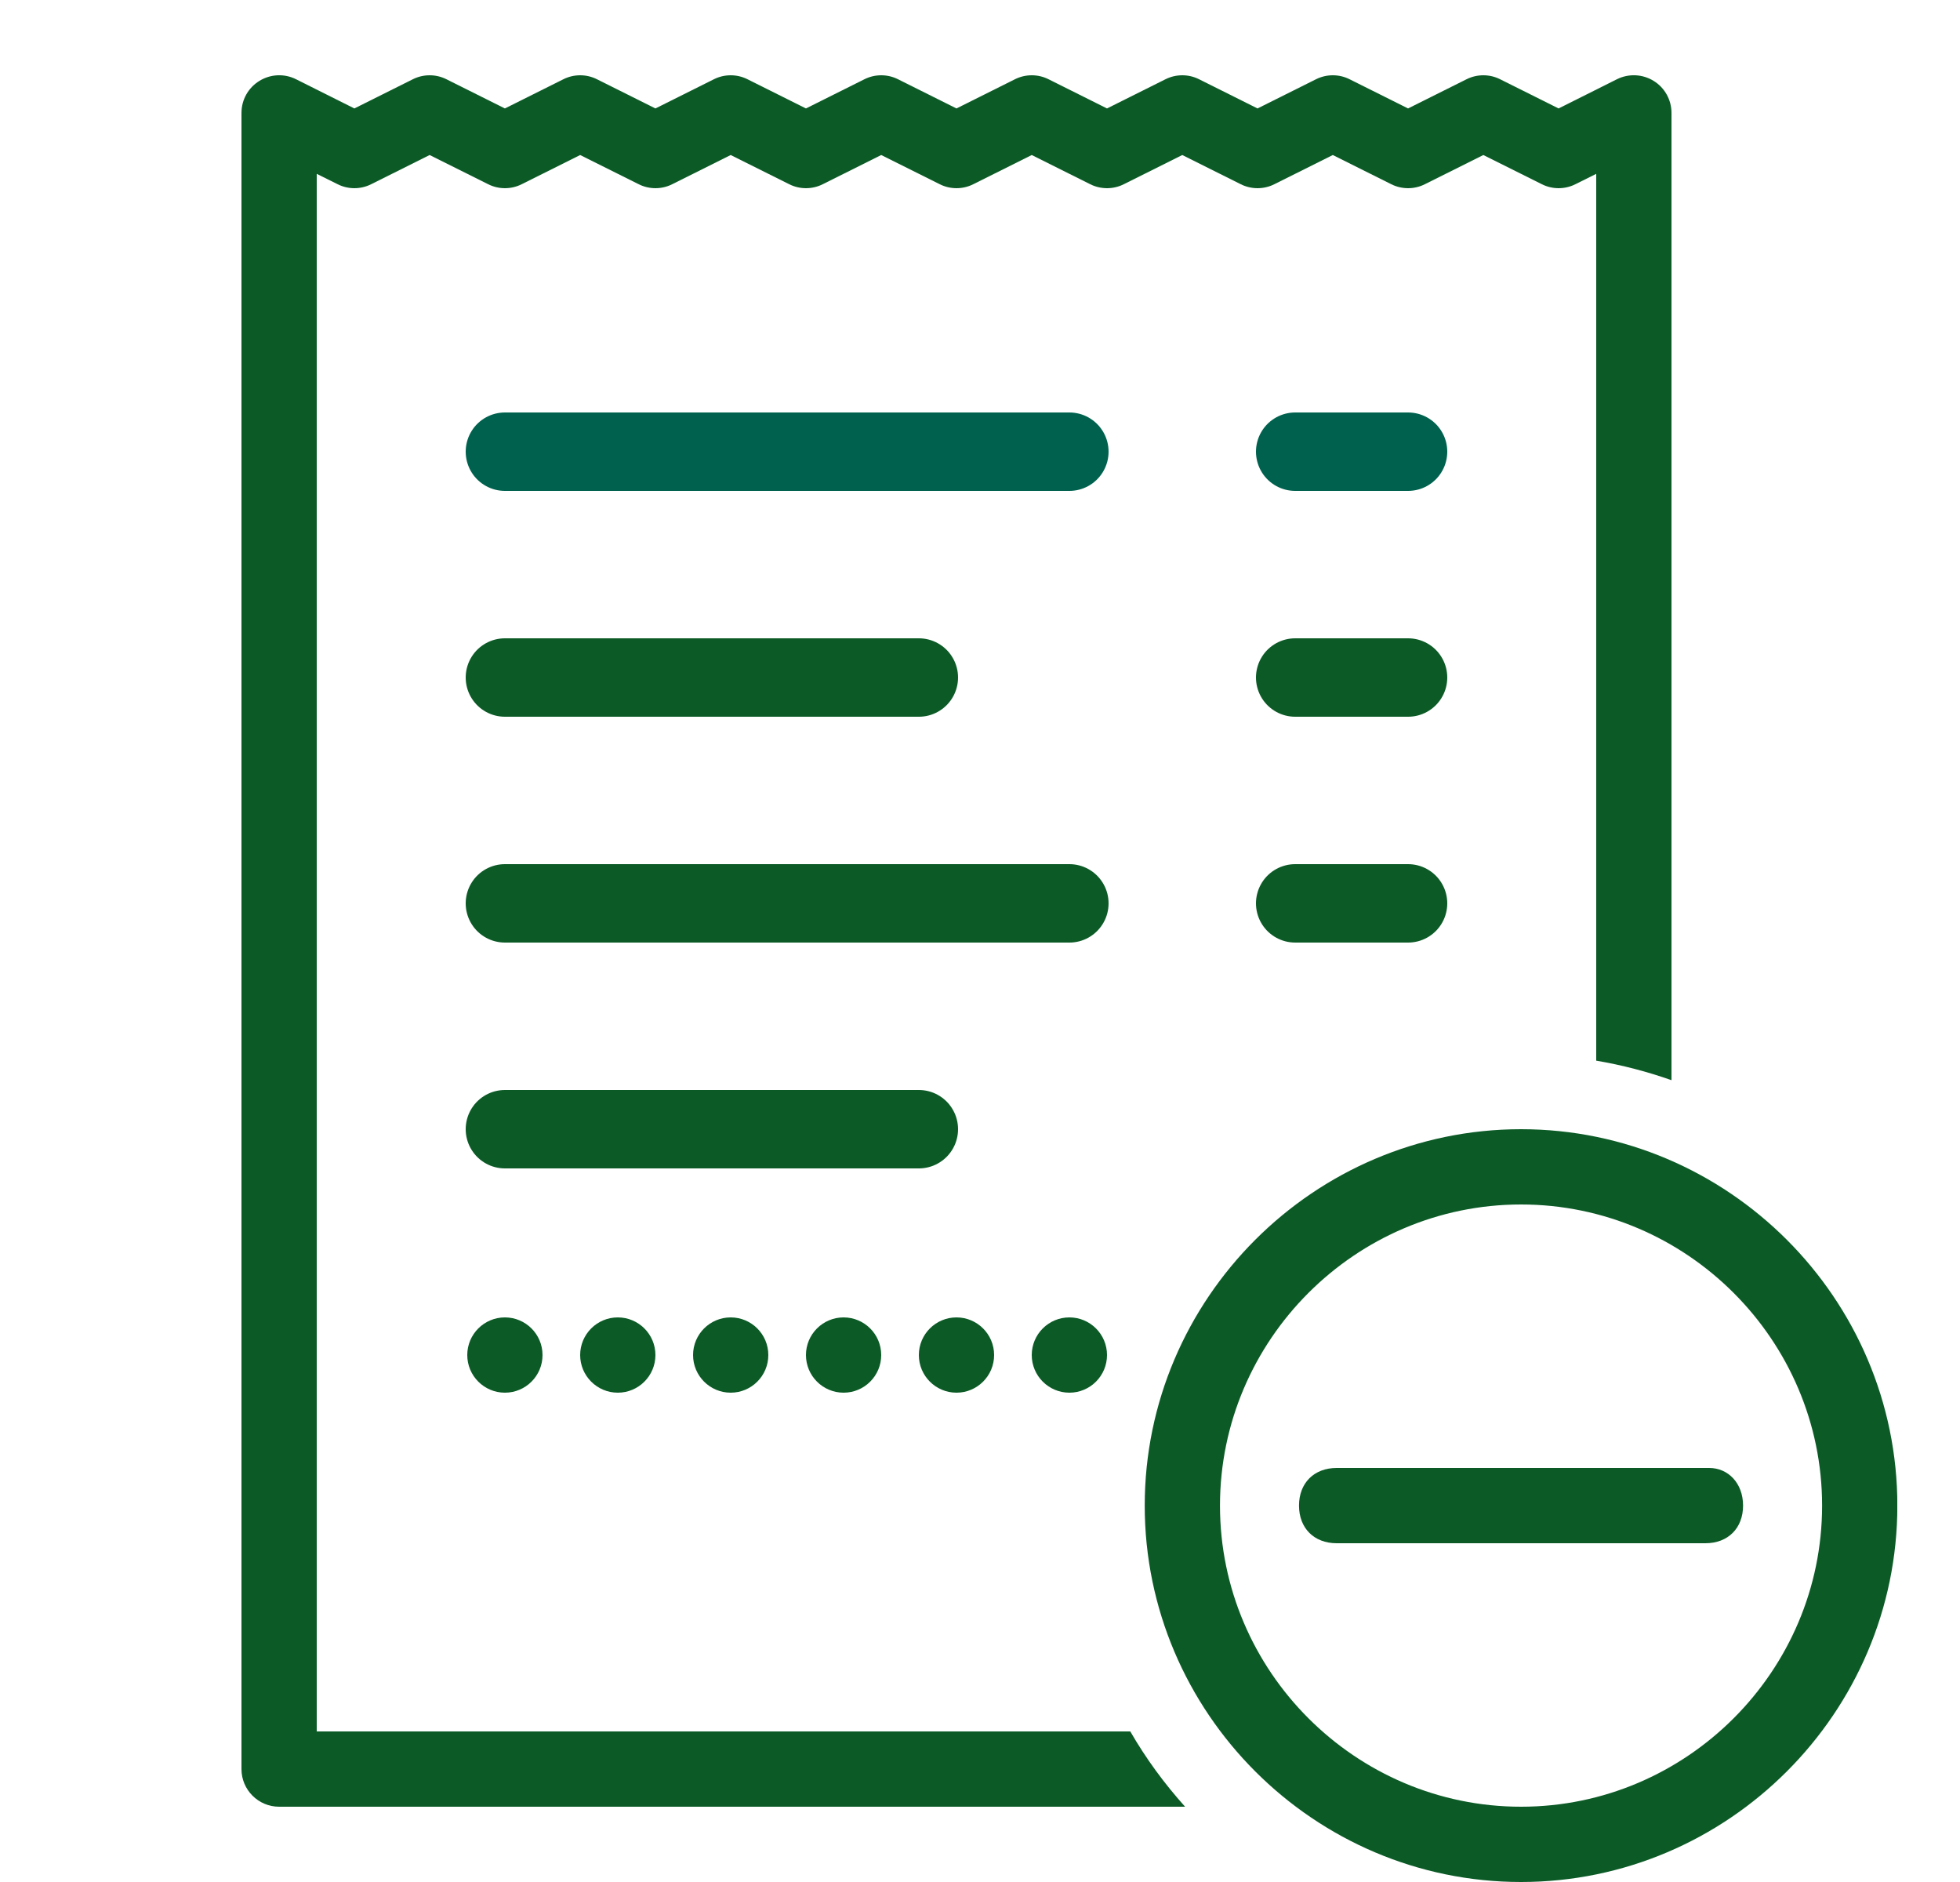 <svg width="25" height="24" viewBox="0 0 25 24" fill="none" xmlns="http://www.w3.org/2000/svg">
<g clip-path="url(#clip0_161_3563)">
<path d="M6.44 5.76H13.64" stroke="#00624E" stroke-miterlimit="10" stroke-linecap="round" stroke-linejoin="round"/>
<path d="M16.52 5.76H17.96" stroke="#00624E" stroke-miterlimit="10" stroke-linecap="round" stroke-linejoin="round"/>
<path d="M6.44 8.64H11.72" stroke="#0C5B27" stroke-miterlimit="10" stroke-linecap="round" stroke-linejoin="round"/>
<path d="M16.52 8.64H17.96" stroke="#0C5B27" stroke-miterlimit="10" stroke-linecap="round" stroke-linejoin="round"/>
<path d="M6.44 11.52H13.64" stroke="#0C5B27" stroke-miterlimit="10" stroke-linecap="round" stroke-linejoin="round"/>
<path d="M16.52 11.52H17.96" stroke="#0C5B27" stroke-miterlimit="10" stroke-linecap="round" stroke-linejoin="round"/>
<path d="M6.44 14.4H11.72" stroke="#0C5B27" stroke-miterlimit="10" stroke-linecap="round" stroke-linejoin="round"/>
<path d="M6.44 17.76C6.705 17.76 6.92 17.545 6.92 17.28C6.92 17.015 6.705 16.8 6.44 16.8C6.175 16.8 5.96 17.015 5.96 17.28C5.96 17.545 6.175 17.76 6.44 17.76Z" fill="#0C5B27"/>
<path d="M7.88 17.76C8.145 17.76 8.36 17.545 8.36 17.28C8.36 17.015 8.145 16.8 7.88 16.8C7.615 16.8 7.4 17.015 7.4 17.28C7.4 17.545 7.615 17.76 7.88 17.76Z" fill="#0C5B27"/>
<path d="M9.32 17.76C9.585 17.76 9.8 17.545 9.8 17.28C9.8 17.015 9.585 16.8 9.32 16.8C9.055 16.8 8.84 17.015 8.84 17.28C8.84 17.545 9.055 17.76 9.32 17.76Z" fill="#0C5B27"/>
<path d="M10.76 17.76C11.025 17.76 11.24 17.545 11.24 17.28C11.24 17.015 11.025 16.8 10.76 16.8C10.495 16.8 10.28 17.015 10.28 17.28C10.28 17.545 10.495 17.76 10.76 17.76Z" fill="#0C5B27"/>
<path d="M12.2 17.76C12.465 17.76 12.68 17.545 12.68 17.28C12.68 17.015 12.465 16.8 12.2 16.8C11.935 16.8 11.72 17.015 11.72 17.28C11.72 17.545 11.935 17.76 12.2 17.76Z" fill="#0C5B27"/>
<path d="M13.64 17.76C13.905 17.76 14.12 17.545 14.12 17.28C14.12 17.015 13.905 16.8 13.64 16.8C13.375 16.8 13.16 17.015 13.16 17.28C13.16 17.545 13.375 17.76 13.64 17.76Z" fill="#0C5B27"/>
<path d="M14.417 22.08H4.04V2.217L4.306 2.349C4.44 2.417 4.6 2.417 4.735 2.349L5.48 1.977L6.226 2.349C6.36 2.417 6.52 2.417 6.655 2.349L7.4 1.977L8.146 2.349C8.28 2.417 8.44 2.417 8.575 2.349L9.32 1.977L10.066 2.349C10.2 2.417 10.36 2.417 10.495 2.349L11.24 1.977L11.986 2.349C12.12 2.417 12.28 2.417 12.415 2.349L13.16 1.977L13.905 2.349C14.04 2.417 14.2 2.417 14.335 2.349L15.08 1.977L15.825 2.349C15.96 2.417 16.12 2.417 16.255 2.349L17 1.977L17.745 2.349C17.88 2.417 18.04 2.417 18.175 2.349L18.92 1.977L19.666 2.349C19.8 2.417 19.96 2.417 20.095 2.349L20.36 2.217V13.526C20.691 13.582 21.011 13.666 21.32 13.775V1.44C21.32 1.273 21.234 1.119 21.093 1.032C20.951 0.944 20.774 0.936 20.625 1.01L19.88 1.383L19.135 1.011C19 0.943 18.84 0.943 18.705 1.011L17.96 1.383L17.215 1.011C17.08 0.943 16.92 0.943 16.785 1.011L16.04 1.383L15.295 1.011C15.16 0.943 15 0.943 14.865 1.011L14.12 1.383L13.375 1.011C13.24 0.943 13.08 0.943 12.945 1.011L12.2 1.383L11.455 1.011C11.32 0.943 11.16 0.943 11.025 1.011L10.28 1.383L9.535 1.011C9.4 0.943 9.24 0.943 9.105 1.011L8.36 1.383L7.615 1.011C7.48 0.943 7.32 0.943 7.185 1.011L6.44 1.383L5.695 1.011C5.56 0.943 5.4 0.943 5.265 1.011L4.52 1.383L3.775 1.01C3.626 0.936 3.45 0.944 3.308 1.032C3.166 1.119 3.08 1.273 3.08 1.44V22.56C3.08 22.825 3.295 23.04 3.56 23.04H15.116C14.851 22.745 14.616 22.425 14.417 22.08Z" fill="#0C5B27"/>
<path d="M22.233 19.2C22.233 19.488 22.041 19.68 21.753 19.68H17.049C16.761 19.68 16.569 19.488 16.569 19.2C16.569 18.912 16.761 18.72 17.049 18.72H21.801C22.041 18.72 22.233 18.912 22.233 19.2ZM24.201 19.2C24.201 21.84 22.041 24 19.401 24C16.761 24 14.601 21.84 14.601 19.2C14.601 16.56 16.761 14.4 19.401 14.4C22.041 14.4 24.201 16.56 24.201 19.2ZM23.241 19.2C23.241 17.088 21.513 15.36 19.401 15.36C17.289 15.36 15.561 17.088 15.561 19.2C15.561 21.312 17.289 23.04 19.401 23.04C21.513 23.04 23.241 21.312 23.241 19.2Z" fill="#0C5B27"/>
</g>
<defs>
<clipPath id="clip0_161_3563">
<rect width="24" height="24" fill="white" transform="translate(0.2)"/>
</clipPath>
</defs>
</svg>
